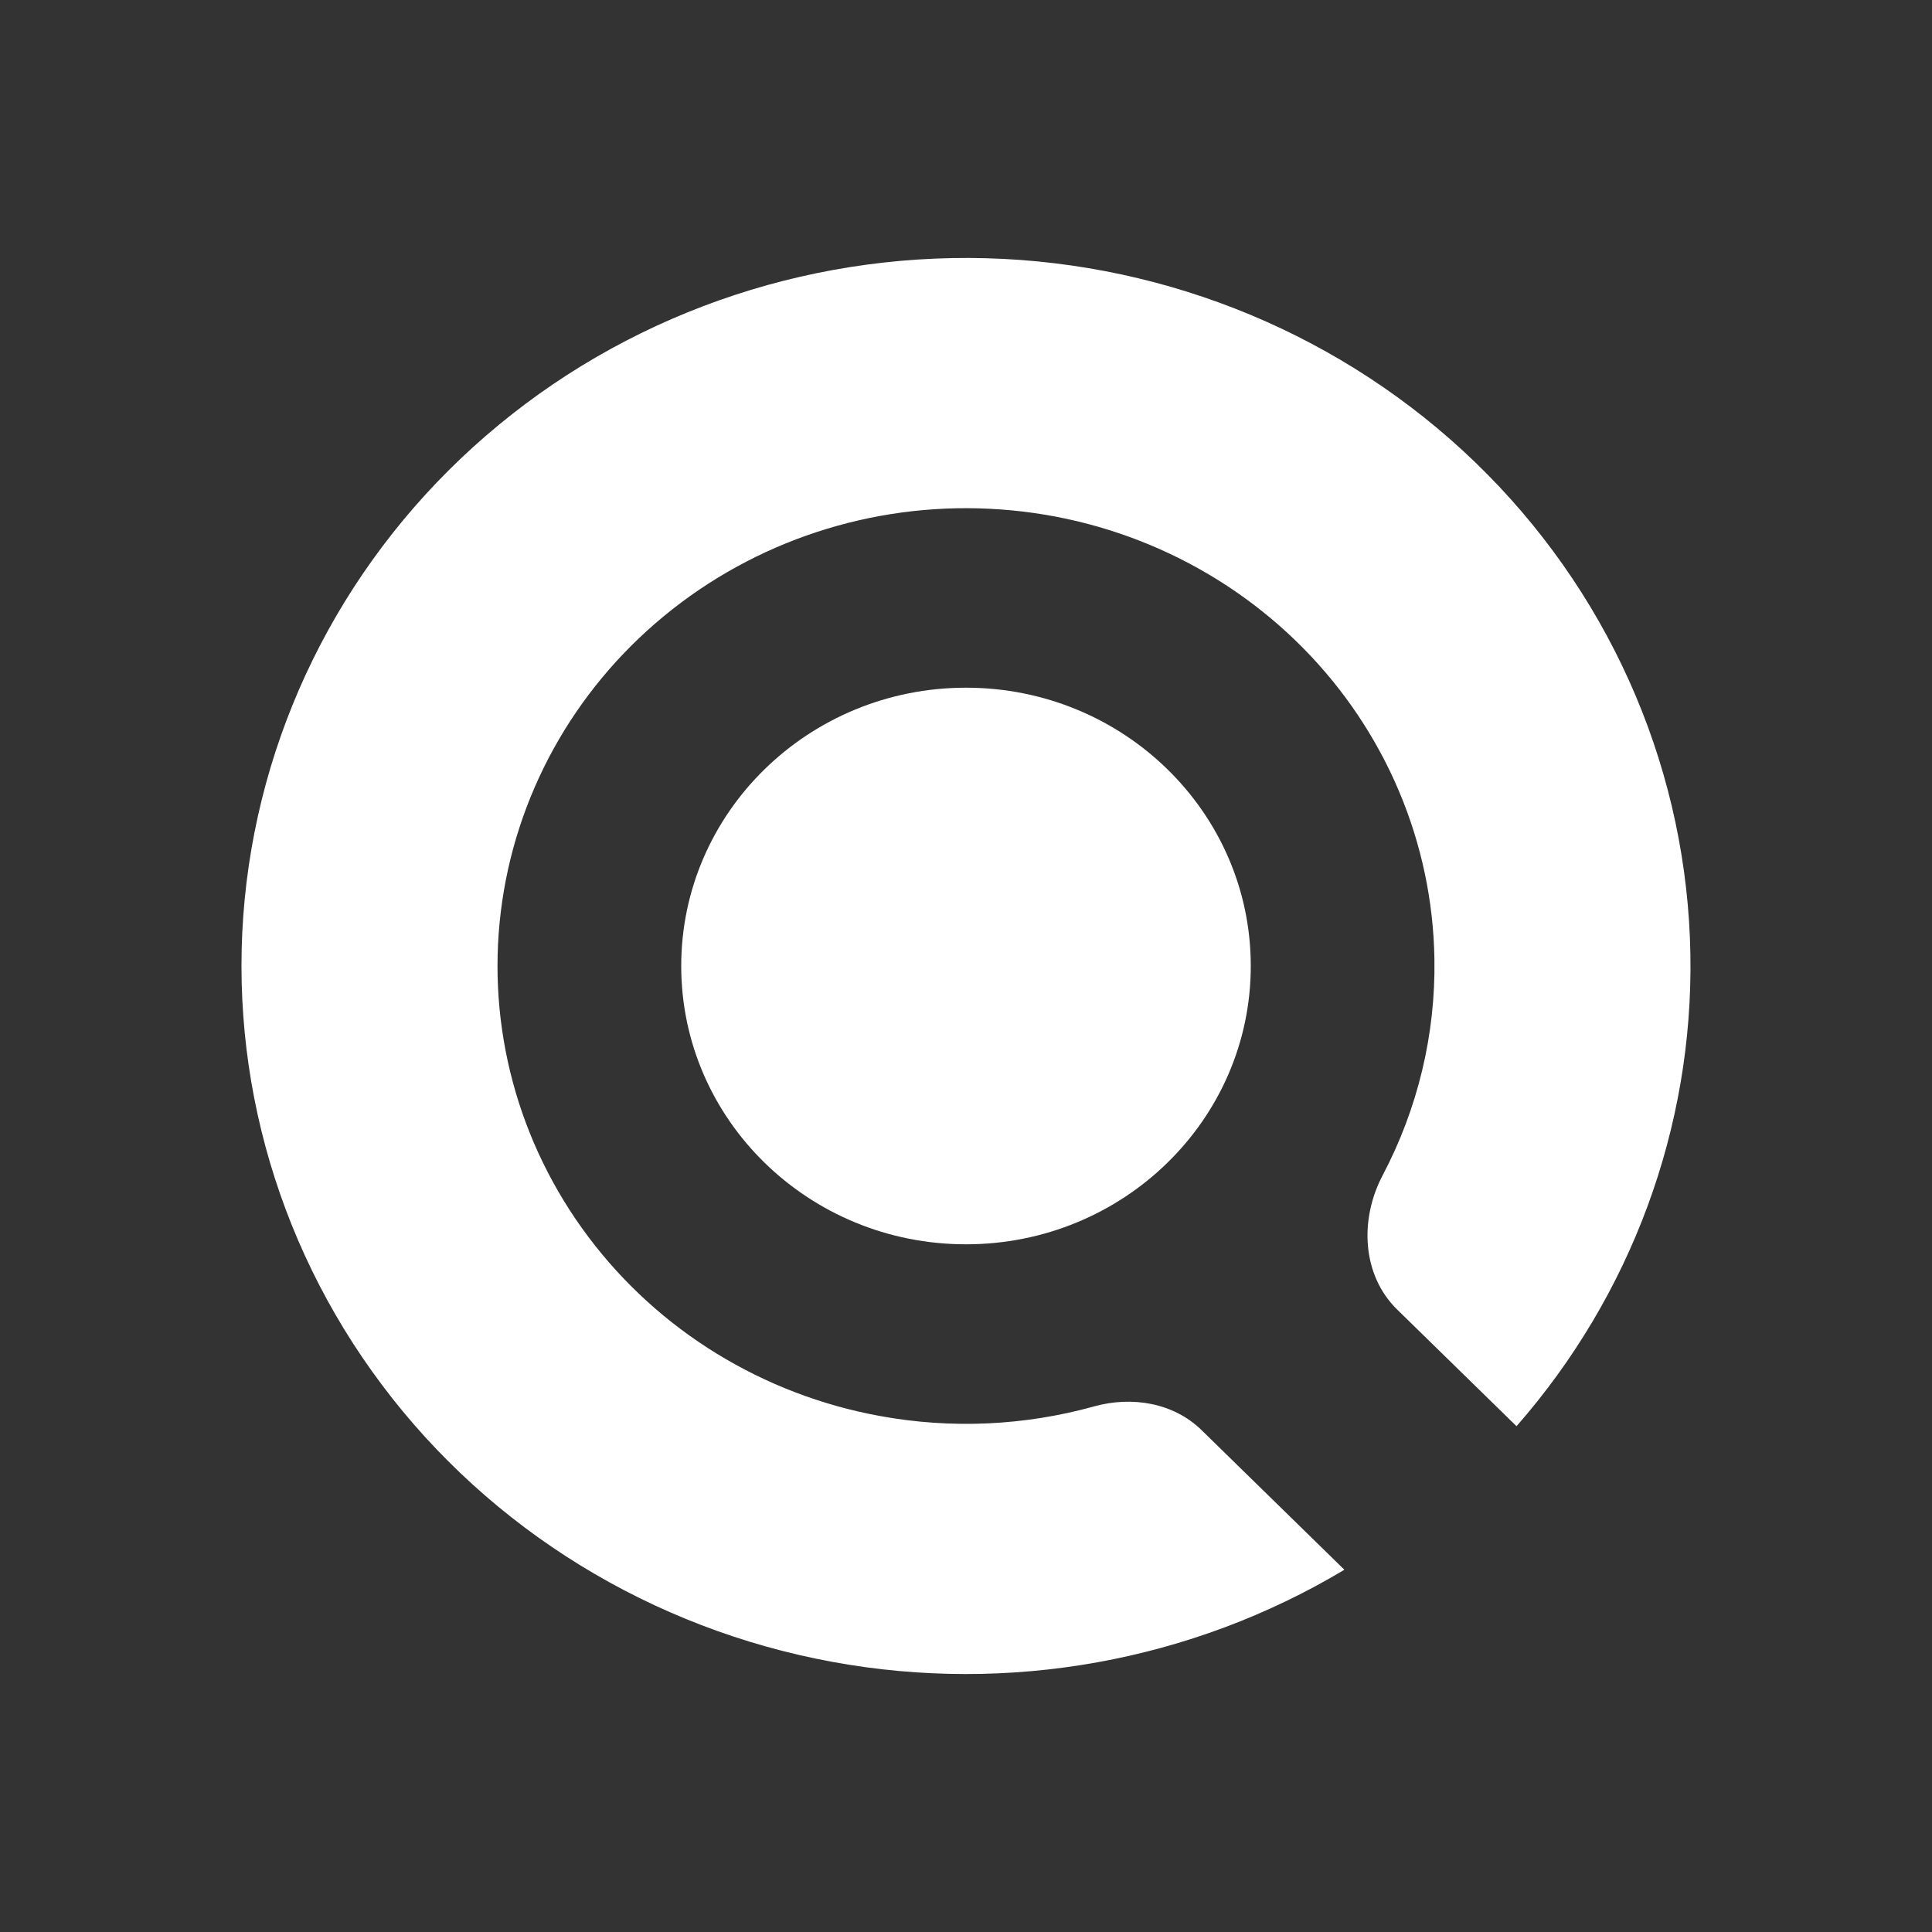 <svg width="20" height="20" viewBox="0 0 20 20" fill="none" xmlns="http://www.w3.org/2000/svg">
  <rect x="0" y="0" width="20" height="20" fill="#333333" stroke="none"/>
  <path d="M15.699 14.764L14.465 13.558C14.097 13.199 14.073 12.623 14.313 12.167C14.675 11.48 14.862 10.711 14.849 9.926C14.83 8.724 14.344 7.574 13.49 6.709C12.636 5.844 11.477 5.328 10.249 5.267C9.02 5.205 7.814 5.602 6.874 6.377C5.933 7.152 5.329 8.247 5.184 9.441C5.039 10.634 5.363 11.837 6.092 12.806C6.82 13.775 7.898 14.437 9.107 14.658C9.851 14.795 10.61 14.758 11.326 14.559C11.717 14.45 12.148 14.521 12.438 14.804L13.917 16.25C12.334 17.198 10.446 17.539 8.618 17.204C6.749 16.861 5.082 15.838 3.956 14.339C2.83 12.841 2.328 10.981 2.552 9.135C2.777 7.289 3.711 5.595 5.165 4.397C6.619 3.198 8.485 2.585 10.385 2.68C12.284 2.775 14.076 3.573 15.397 4.91C16.718 6.248 17.469 8.026 17.499 9.885C17.528 11.674 16.886 13.409 15.699 14.764Z" fill="white"/>
  <path d="M10 12.881C11.628 12.881 12.948 11.591 12.948 10C12.948 8.409 11.628 7.119 10 7.119C8.372 7.119 7.052 8.409 7.052 10C7.052 11.591 8.372 12.881 10 12.881Z" fill="white"/>
</svg>